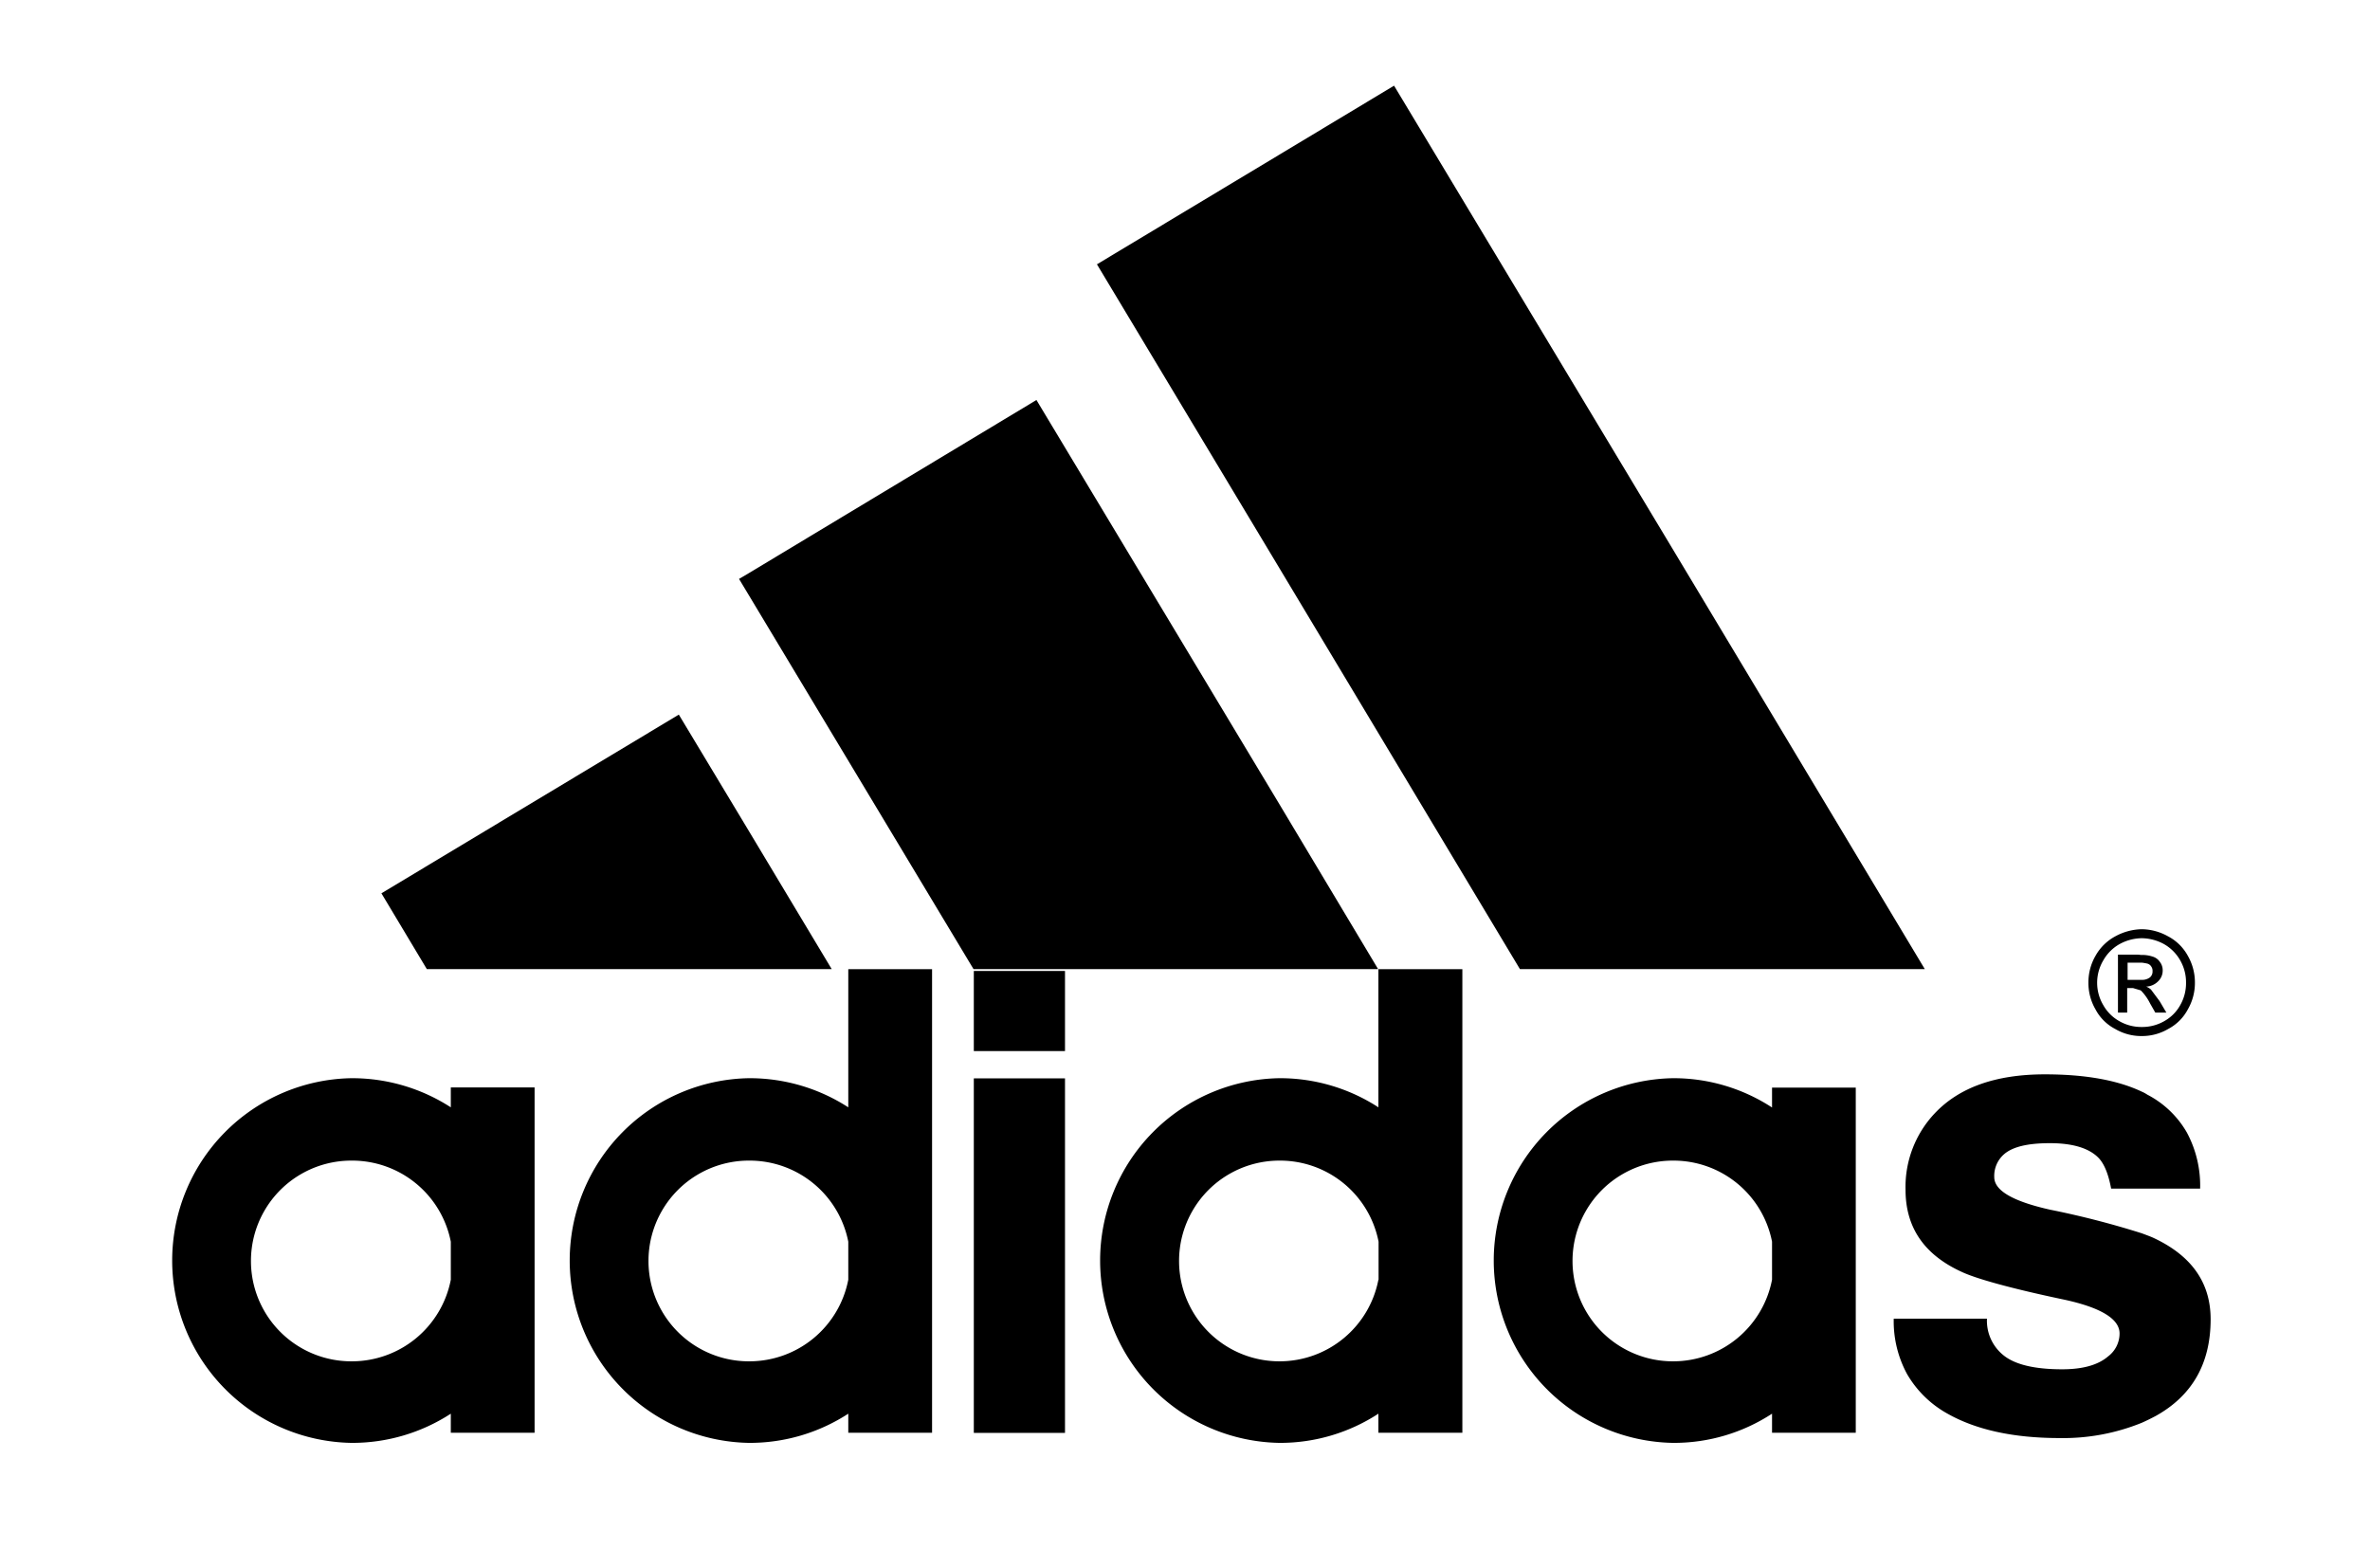 <svg id="Layer_1" data-name="Layer 1" xmlns="http://www.w3.org/2000/svg" viewBox="0 0 413.27 273.47"><title>adidas</title><path d="M383.65,207.26H368.13c-.48-2.58-1.23-4.39-2.25-5.41-1.66-1.66-4.49-2.51-8.41-2.51s-6.52.64-8,1.92a5,5,0,0,0-1.72,4c0,2.35,3.27,4.23,9.74,5.68a152.2,152.2,0,0,1,16,4.12c.85.32,1.6.59,2.14.85,6.59,3.11,9.85,7.82,9.85,14.14,0,7.7-3.21,13.32-9.58,16.86-.81.43-1.56.8-2.41,1.18a36.4,36.4,0,0,1-14.35,2.67c-8.08,0-14.61-1.45-19.59-4.28a18.51,18.51,0,0,1-7-6.87,19.31,19.31,0,0,1-2.33-9.67h16.26a7.71,7.71,0,0,0,3,6.48c2,1.55,5.36,2.35,10.12,2.35,3.59,0,6.26-.75,8-2.25a5,5,0,0,0,2-4c0-2.51-3.2-4.49-9.58-5.88-9.52-2-15.52-3.7-18-4.88-6.53-3-9.74-7.76-9.74-14.29a18.68,18.68,0,0,1,5.08-13.32c4.29-4.56,10.7-6.81,19.22-6.81,7,0,12.63,1,16.86,3a5.82,5.82,0,0,1,1,.54,16.94,16.94,0,0,1,6.89,6.59A19.58,19.58,0,0,1,383.65,207.26Z"/><path d="M375.35,169.36a1.28,1.28,0,0,0-.21-.8,1.16,1.16,0,0,0-.69-.53,8.06,8.06,0,0,0-1-.17H371v3h2.46a2.23,2.23,0,0,0,1.44-.43A1.32,1.32,0,0,0,375.35,169.36Zm1.29-1.61a2.36,2.36,0,0,1,.48,1.45,2.58,2.58,0,0,1-.8,1.92,3.12,3.12,0,0,1-2.09.92,2.53,2.53,0,0,1,.86.53l1.49,2,1.18,2h-1.93l-.91-1.6a8.89,8.89,0,0,0-1.49-2.14.57.57,0,0,0-.22-.16l-1.28-.38h-1v4.28h-1.61V166.47h3.48c.21,0,.43.05.59.05a5.69,5.69,0,0,1,1.92.27A2.29,2.29,0,0,1,376.64,167.75Z"/><path d="M381.19,171.4a7.69,7.69,0,0,0-1-3.91,7.5,7.5,0,0,0-2.89-2.89,8.29,8.29,0,0,0-3.8-1h-.05a8.26,8.26,0,0,0-3.8,1,7.46,7.46,0,0,0-2.9,2.89,7.63,7.63,0,0,0,0,7.76,7.29,7.29,0,0,0,2.84,2.83,7.67,7.67,0,0,0,3.86,1h.05a7.7,7.7,0,0,0,3.86-1,7.2,7.2,0,0,0,2.83-2.83A7.69,7.69,0,0,0,381.19,171.4Zm1.55,0a9.21,9.21,0,0,1-1.23,4.6,8.17,8.17,0,0,1-3.42,3.42,9,9,0,0,1-4.61,1.24h-.05a8.94,8.94,0,0,1-4.6-1.24A8.09,8.09,0,0,1,365.4,176a9.11,9.11,0,0,1-1.23-4.6,9.23,9.23,0,0,1,1.23-4.72,8.61,8.61,0,0,1,3.48-3.42,10,10,0,0,1,4.55-1.23h.05a9.57,9.57,0,0,1,4.55,1.23,8.32,8.32,0,0,1,3.48,3.42A9.33,9.33,0,0,1,382.74,171.4Z"/><polygon points="291.69 95.76 335.64 168.99 291.69 168.99 265.04 168.99 223.07 99.03 191.28 46.09 223.07 26.98 243.09 14.94 291.69 95.76"/><path d="M323.6,219.83v30H309v-3.32a31.21,31.21,0,0,1-17.13,5.09h-.16a31.8,31.8,0,0,1,0-63.59h.16A31.37,31.37,0,0,1,309,193.12v-3.47H323.6ZM309,223.15v-6.63a17.51,17.51,0,0,0-17.13-14.14h-.16a17.48,17.48,0,0,0,0,35h.16A17.56,17.56,0,0,0,309,223.15Z"/><path d="M255,219.83v30H240.36v-3.32a31.34,31.34,0,0,1-17.13,5.09h-.16a31.8,31.8,0,0,1,0-63.59h.16a31.49,31.49,0,0,1,17.13,5.08V169H255Zm-14.61,3.32v-6.63a17.51,17.51,0,0,0-17.13-14.14h-.16a17.48,17.48,0,0,0,0,35h.16A17.56,17.56,0,0,0,240.36,223.15Z"/><polygon points="223.07 140.19 240.31 168.99 223.07 168.99 169.76 168.99 130.58 103.79 128.87 100.95 130.58 99.94 180.73 69.75 223.07 140.19"/><rect x="169.81" y="188.04" width="15.9" height="61.82"/><rect x="169.81" y="169.31" width="15.9" height="13.97"/><path d="M162.53,219.83v30H147.92v-3.32a31.48,31.48,0,0,1-17.18,5.09h-.16a31.8,31.8,0,0,1,0-63.59h.16a31.64,31.64,0,0,1,17.18,5.08V169h14.61Zm-14.61,3.32v-6.63a17.53,17.53,0,0,0-17.18-14.14h-.16a17.48,17.48,0,0,0,0,35h.16A17.57,17.57,0,0,0,147.92,223.15Z"/><polygon points="130.58 144.9 145.03 168.99 130.58 168.99 74.43 168.99 66.51 155.77 118.37 124.61 130.58 144.9"/><path d="M93.22,219.83v30H78.61v-3.32a31.53,31.53,0,0,1-17.18,5.09h-.17a31.8,31.8,0,0,1,0-63.59h.17a31.69,31.69,0,0,1,17.18,5.08v-3.47H93.22Zm-14.61,3.32v-6.63a17.53,17.53,0,0,0-17.18-14.14h-.17a17.48,17.48,0,0,0,0,35h.17A17.58,17.58,0,0,0,78.61,223.15Z"/></svg>